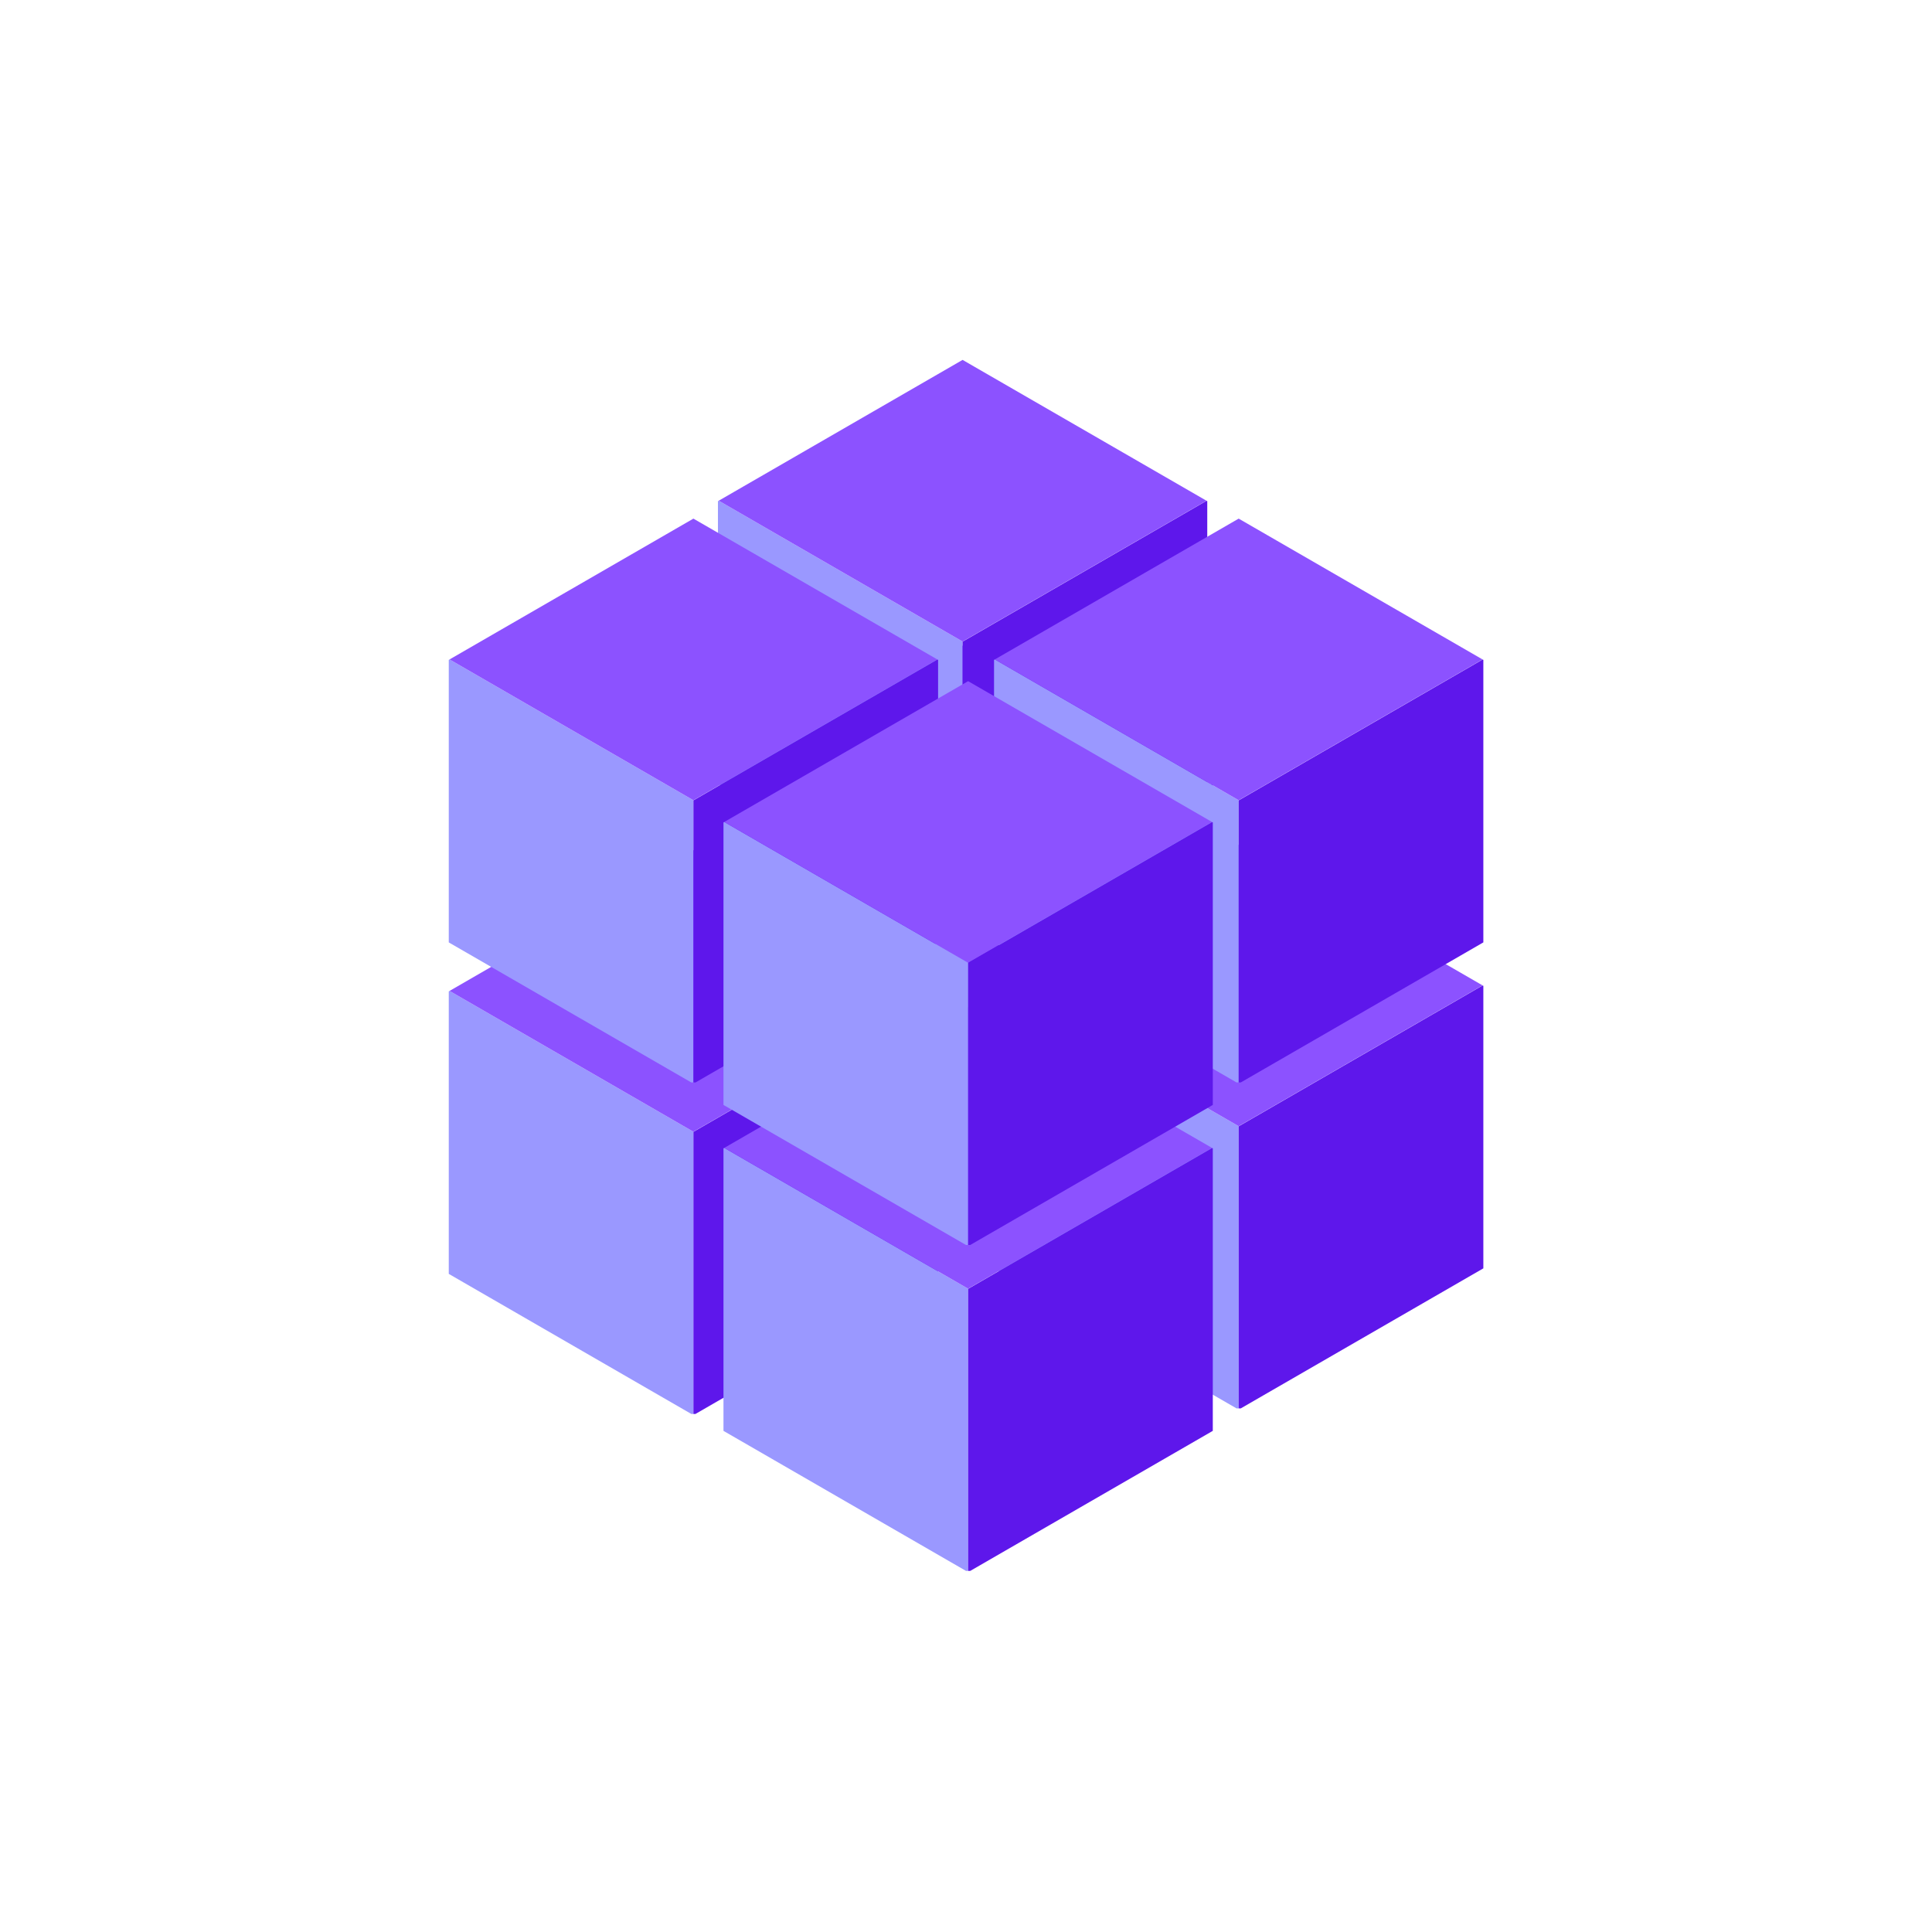 <svg xmlns="http://www.w3.org/2000/svg" xmlns:xlink="http://www.w3.org/1999/xlink" width="1000" zoomAndPan="magnify" viewBox="0 0 750 750" height="1000" preserveAspectRatio="xMidYMid meet" version="1.0"><defs><clipPath id="f5e66afac7"><path d="M 280.668 304 L 377 304 L 377 468.258 L 280.668 468.258 Z M 280.668 304 " clip-rule="nonzero"/></clipPath><clipPath id="49c0ee811e"><path d="M 281 249.379 L 471 249.379 L 471 359 L 281 359 Z M 281 249.379 " clip-rule="nonzero"/></clipPath><clipPath id="d004f57ff6"><path d="M 375 304 L 471 304 L 471 468.258 L 375 468.258 Z M 375 304 " clip-rule="nonzero"/></clipPath><clipPath id="31c6b05ffc"><path d="M 174.027 384 L 270 384 L 270 548.891 L 174.027 548.891 Z M 174.027 384 " clip-rule="nonzero"/></clipPath><clipPath id="67a4f1fa14"><path d="M 174.027 330.012 L 364 330.012 L 364 440 L 174.027 440 Z M 174.027 330.012 " clip-rule="nonzero"/></clipPath><clipPath id="99d9eefdef"><path d="M 269 384 L 364.664 384 L 364.664 548.891 L 269 548.891 Z M 269 384 " clip-rule="nonzero"/></clipPath><clipPath id="6c438a03a0"><path d="M 385.695 382 L 482 382 L 482 546.742 L 385.695 546.742 Z M 385.695 382 " clip-rule="nonzero"/></clipPath><clipPath id="cac93df930"><path d="M 386 327.863 L 576 327.863 L 576 438 L 386 438 Z M 386 327.863 " clip-rule="nonzero"/></clipPath><clipPath id="c3e701090c"><path d="M 480 382 L 576 382 L 576 546.742 L 480 546.742 Z M 480 382 " clip-rule="nonzero"/></clipPath><clipPath id="5ea82e45b5"><path d="M 278.52 194 L 374 194 L 374 358.59 L 278.52 358.59 Z M 278.52 194 " clip-rule="nonzero"/></clipPath><clipPath id="92e13067fc"><path d="M 279 139.711 L 469 139.711 L 469 250 L 279 250 Z M 279 139.711 " clip-rule="nonzero"/></clipPath><clipPath id="f8f821afc1"><path d="M 373 194 L 469 194 L 469 358.59 L 373 358.59 Z M 373 194 " clip-rule="nonzero"/></clipPath><clipPath id="4344e9eba1"><path d="M 174.027 255 L 270 255 L 270 420.207 L 174.027 420.207 Z M 174.027 255 " clip-rule="nonzero"/></clipPath><clipPath id="afec1be4e4"><path d="M 174.027 201.328 L 364 201.328 L 364 311 L 174.027 311 Z M 174.027 201.328 " clip-rule="nonzero"/></clipPath><clipPath id="0c3028b5c3"><path d="M 269 256 L 364.664 256 L 364.664 420.207 L 269 420.207 Z M 269 256 " clip-rule="nonzero"/></clipPath><clipPath id="07f0516fe7"><path d="M 280.668 445 L 377 445 L 377 609.828 L 280.668 609.828 Z M 280.668 445 " clip-rule="nonzero"/></clipPath><clipPath id="af20314509"><path d="M 281 390.949 L 471 390.949 L 471 501 L 281 501 Z M 281 390.949 " clip-rule="nonzero"/></clipPath><clipPath id="45f0c9aff8"><path d="M 375 445 L 471 445 L 471 609.828 L 375 609.828 Z M 375 445 " clip-rule="nonzero"/></clipPath><clipPath id="81d44e9c23"><path d="M 385.695 255 L 482 255 L 482 420.207 L 385.695 420.207 Z M 385.695 255 " clip-rule="nonzero"/></clipPath><clipPath id="ac0bb8e1fc"><path d="M 386 201.328 L 576 201.328 L 576 311 L 386 311 Z M 386 201.328 " clip-rule="nonzero"/></clipPath><clipPath id="e57cd67e6f"><path d="M 480 256 L 576 256 L 576 420.207 L 480 420.207 Z M 480 256 " clip-rule="nonzero"/></clipPath><clipPath id="5de0654e80"><path d="M 280.668 319 L 377 319 L 377 483.305 L 280.668 483.305 Z M 280.668 319 " clip-rule="nonzero"/></clipPath><clipPath id="da85168ae8"><path d="M 281 264.426 L 471 264.426 L 471 374 L 281 374 Z M 281 264.426 " clip-rule="nonzero"/></clipPath><clipPath id="ec7932d27c"><path d="M 375 319 L 471 319 L 471 483.305 L 375 483.305 Z M 375 319 " clip-rule="nonzero"/></clipPath></defs><g clip-path="url(#f5e66afac7)"><path fill="#9a98ff" d="M 375.824 468.438 L 376.082 468.578 L 375.824 468.734 L 281.16 414.07 L 280.852 413.887 L 280.852 304.227 L 281.16 304.047 L 375.824 358.707 L 376.082 358.555 L 376.117 358.594 L 375.824 358.762 Z M 375.824 468.438 " fill-opacity="1" fill-rule="nonzero"/></g><g clip-path="url(#49c0ee811e)"><path fill="#8c52ff" d="M 470.496 304.047 L 376.082 358.555 L 375.824 358.707 L 281.16 304.047 L 375.824 249.379 Z M 470.496 304.047 " fill-opacity="1" fill-rule="nonzero"/></g><g clip-path="url(#d004f57ff6)"><path fill="#5e17eb" d="M 470.805 304.227 L 470.805 413.887 L 470.496 414.07 L 376.082 468.578 L 375.824 468.438 L 375.824 358.762 L 376.117 358.594 L 470.547 304.07 Z M 470.805 304.227 " fill-opacity="1" fill-rule="nonzero"/></g><g clip-path="url(#31c6b05ffc)"><path fill="#9a98ff" d="M 269.18 549.066 L 269.438 549.207 L 269.18 549.363 L 174.52 494.699 L 174.211 494.52 L 174.211 384.855 L 174.52 384.676 L 269.18 439.34 L 269.438 439.184 L 269.477 439.223 L 269.18 439.391 Z M 269.18 549.066 " fill-opacity="1" fill-rule="nonzero"/></g><g clip-path="url(#67a4f1fa14)"><path fill="#8c52ff" d="M 363.855 384.676 L 269.438 439.184 L 269.18 439.34 L 174.52 384.676 L 269.18 330.012 Z M 363.855 384.676 " fill-opacity="1" fill-rule="nonzero"/></g><g clip-path="url(#99d9eefdef)"><path fill="#5e17eb" d="M 364.164 384.855 L 364.164 494.52 L 363.855 494.699 L 269.438 549.207 L 269.18 549.066 L 269.18 439.391 L 269.477 439.223 L 363.906 384.703 Z M 364.164 384.855 " fill-opacity="1" fill-rule="nonzero"/></g><g clip-path="url(#6c438a03a0)"><path fill="#9a98ff" d="M 480.852 546.918 L 481.109 547.059 L 480.852 547.215 L 386.191 492.551 L 385.883 492.371 L 385.883 382.707 L 386.191 382.527 L 480.852 437.191 L 481.109 437.035 L 481.148 437.074 L 480.852 437.242 Z M 480.852 546.918 " fill-opacity="1" fill-rule="nonzero"/></g><g clip-path="url(#cac93df930)"><path fill="#8c52ff" d="M 575.523 382.527 L 481.109 437.035 L 480.852 437.191 L 386.191 382.527 L 480.852 327.863 Z M 575.523 382.527 " fill-opacity="1" fill-rule="nonzero"/></g><g clip-path="url(#c3e701090c)"><path fill="#5e17eb" d="M 575.832 382.707 L 575.832 492.371 L 575.523 492.551 L 481.109 547.059 L 480.852 546.918 L 480.852 437.242 L 481.148 437.074 L 575.578 382.551 Z M 575.832 382.707 " fill-opacity="1" fill-rule="nonzero"/></g><g clip-path="url(#5ea82e45b5)"><path fill="#9a98ff" d="M 373.672 358.766 L 373.93 358.91 L 373.672 359.062 L 279.012 304.398 L 278.703 304.219 L 278.703 194.555 L 279.012 194.375 L 373.672 249.039 L 373.93 248.883 L 373.969 248.922 L 373.672 249.09 Z M 373.672 358.766 " fill-opacity="1" fill-rule="nonzero"/></g><g clip-path="url(#92e13067fc)"><path fill="#8c52ff" d="M 468.348 194.375 L 373.93 248.883 L 373.672 249.039 L 279.012 194.375 L 373.672 139.711 Z M 468.348 194.375 " fill-opacity="1" fill-rule="nonzero"/></g><g clip-path="url(#f8f821afc1)"><path fill="#5e17eb" d="M 468.656 194.555 L 468.656 304.219 L 468.348 304.398 L 373.93 358.91 L 373.672 358.766 L 373.672 249.09 L 373.969 248.922 L 468.398 194.402 Z M 468.656 194.555 " fill-opacity="1" fill-rule="nonzero"/></g><g clip-path="url(#4344e9eba1)"><path fill="#9a98ff" d="M 269.18 420.383 L 269.438 420.527 L 269.18 420.68 L 174.52 366.016 L 174.211 365.836 L 174.211 256.172 L 174.52 255.992 L 269.18 310.656 L 269.438 310.504 L 269.477 310.543 L 269.18 310.707 Z M 269.18 420.383 " fill-opacity="1" fill-rule="nonzero"/></g><g clip-path="url(#afec1be4e4)"><path fill="#8c52ff" d="M 363.855 255.992 L 269.438 310.504 L 269.18 310.656 L 174.52 255.992 L 269.18 201.328 Z M 363.855 255.992 " fill-opacity="1" fill-rule="nonzero"/></g><g clip-path="url(#0c3028b5c3)"><path fill="#5e17eb" d="M 364.164 256.172 L 364.164 365.836 L 363.855 366.016 L 269.438 420.527 L 269.18 420.383 L 269.18 310.707 L 269.477 310.543 L 363.906 256.02 Z M 364.164 256.172 " fill-opacity="1" fill-rule="nonzero"/></g><g clip-path="url(#07f0516fe7)"><path fill="#9a98ff" d="M 375.824 610.004 L 376.082 610.148 L 375.824 610.301 L 281.16 555.637 L 280.852 555.457 L 280.852 445.793 L 281.16 445.613 L 375.824 500.277 L 376.082 500.121 L 376.117 500.164 L 375.824 500.328 Z M 375.824 610.004 " fill-opacity="1" fill-rule="nonzero"/></g><g clip-path="url(#af20314509)"><path fill="#8c52ff" d="M 470.496 445.613 L 376.082 500.121 L 375.824 500.277 L 281.16 445.613 L 375.824 390.949 Z M 470.496 445.613 " fill-opacity="1" fill-rule="nonzero"/></g><g clip-path="url(#45f0c9aff8)"><path fill="#5e17eb" d="M 470.805 445.793 L 470.805 555.457 L 470.496 555.637 L 376.082 610.148 L 375.824 610.004 L 375.824 500.328 L 376.117 500.164 L 470.547 445.641 Z M 470.805 445.793 " fill-opacity="1" fill-rule="nonzero"/></g><g clip-path="url(#81d44e9c23)"><path fill="#9a98ff" d="M 480.852 420.383 L 481.109 420.527 L 480.852 420.68 L 386.191 366.016 L 385.883 365.836 L 385.883 256.172 L 386.191 255.992 L 480.852 310.656 L 481.109 310.504 L 481.148 310.543 L 480.852 310.707 Z M 480.852 420.383 " fill-opacity="1" fill-rule="nonzero"/></g><g clip-path="url(#ac0bb8e1fc)"><path fill="#8c52ff" d="M 575.523 255.992 L 481.109 310.504 L 480.852 310.656 L 386.191 255.992 L 480.852 201.328 Z M 575.523 255.992 " fill-opacity="1" fill-rule="nonzero"/></g><g clip-path="url(#e57cd67e6f)"><path fill="#5e17eb" d="M 575.832 256.172 L 575.832 365.836 L 575.523 366.016 L 481.109 420.527 L 480.852 420.383 L 480.852 310.707 L 481.148 310.543 L 575.578 256.02 Z M 575.832 256.172 " fill-opacity="1" fill-rule="nonzero"/></g><g clip-path="url(#5de0654e80)"><path fill="#9a98ff" d="M 375.824 483.48 L 376.082 483.625 L 375.824 483.777 L 281.16 429.113 L 280.852 428.934 L 280.852 319.27 L 281.16 319.09 L 375.824 373.754 L 376.082 373.598 L 376.117 373.637 L 375.824 373.805 Z M 375.824 483.48 " fill-opacity="1" fill-rule="nonzero"/></g><g clip-path="url(#da85168ae8)"><path fill="#8c52ff" d="M 470.496 319.09 L 376.082 373.598 L 375.824 373.754 L 281.16 319.09 L 375.824 264.426 Z M 470.496 319.09 " fill-opacity="1" fill-rule="nonzero"/></g><g clip-path="url(#ec7932d27c)"><path fill="#5e17eb" d="M 470.805 319.27 L 470.805 428.934 L 470.496 429.113 L 376.082 483.625 L 375.824 483.48 L 375.824 373.805 L 376.117 373.637 L 470.547 319.117 Z M 470.805 319.27 " fill-opacity="1" fill-rule="nonzero"/></g></svg>